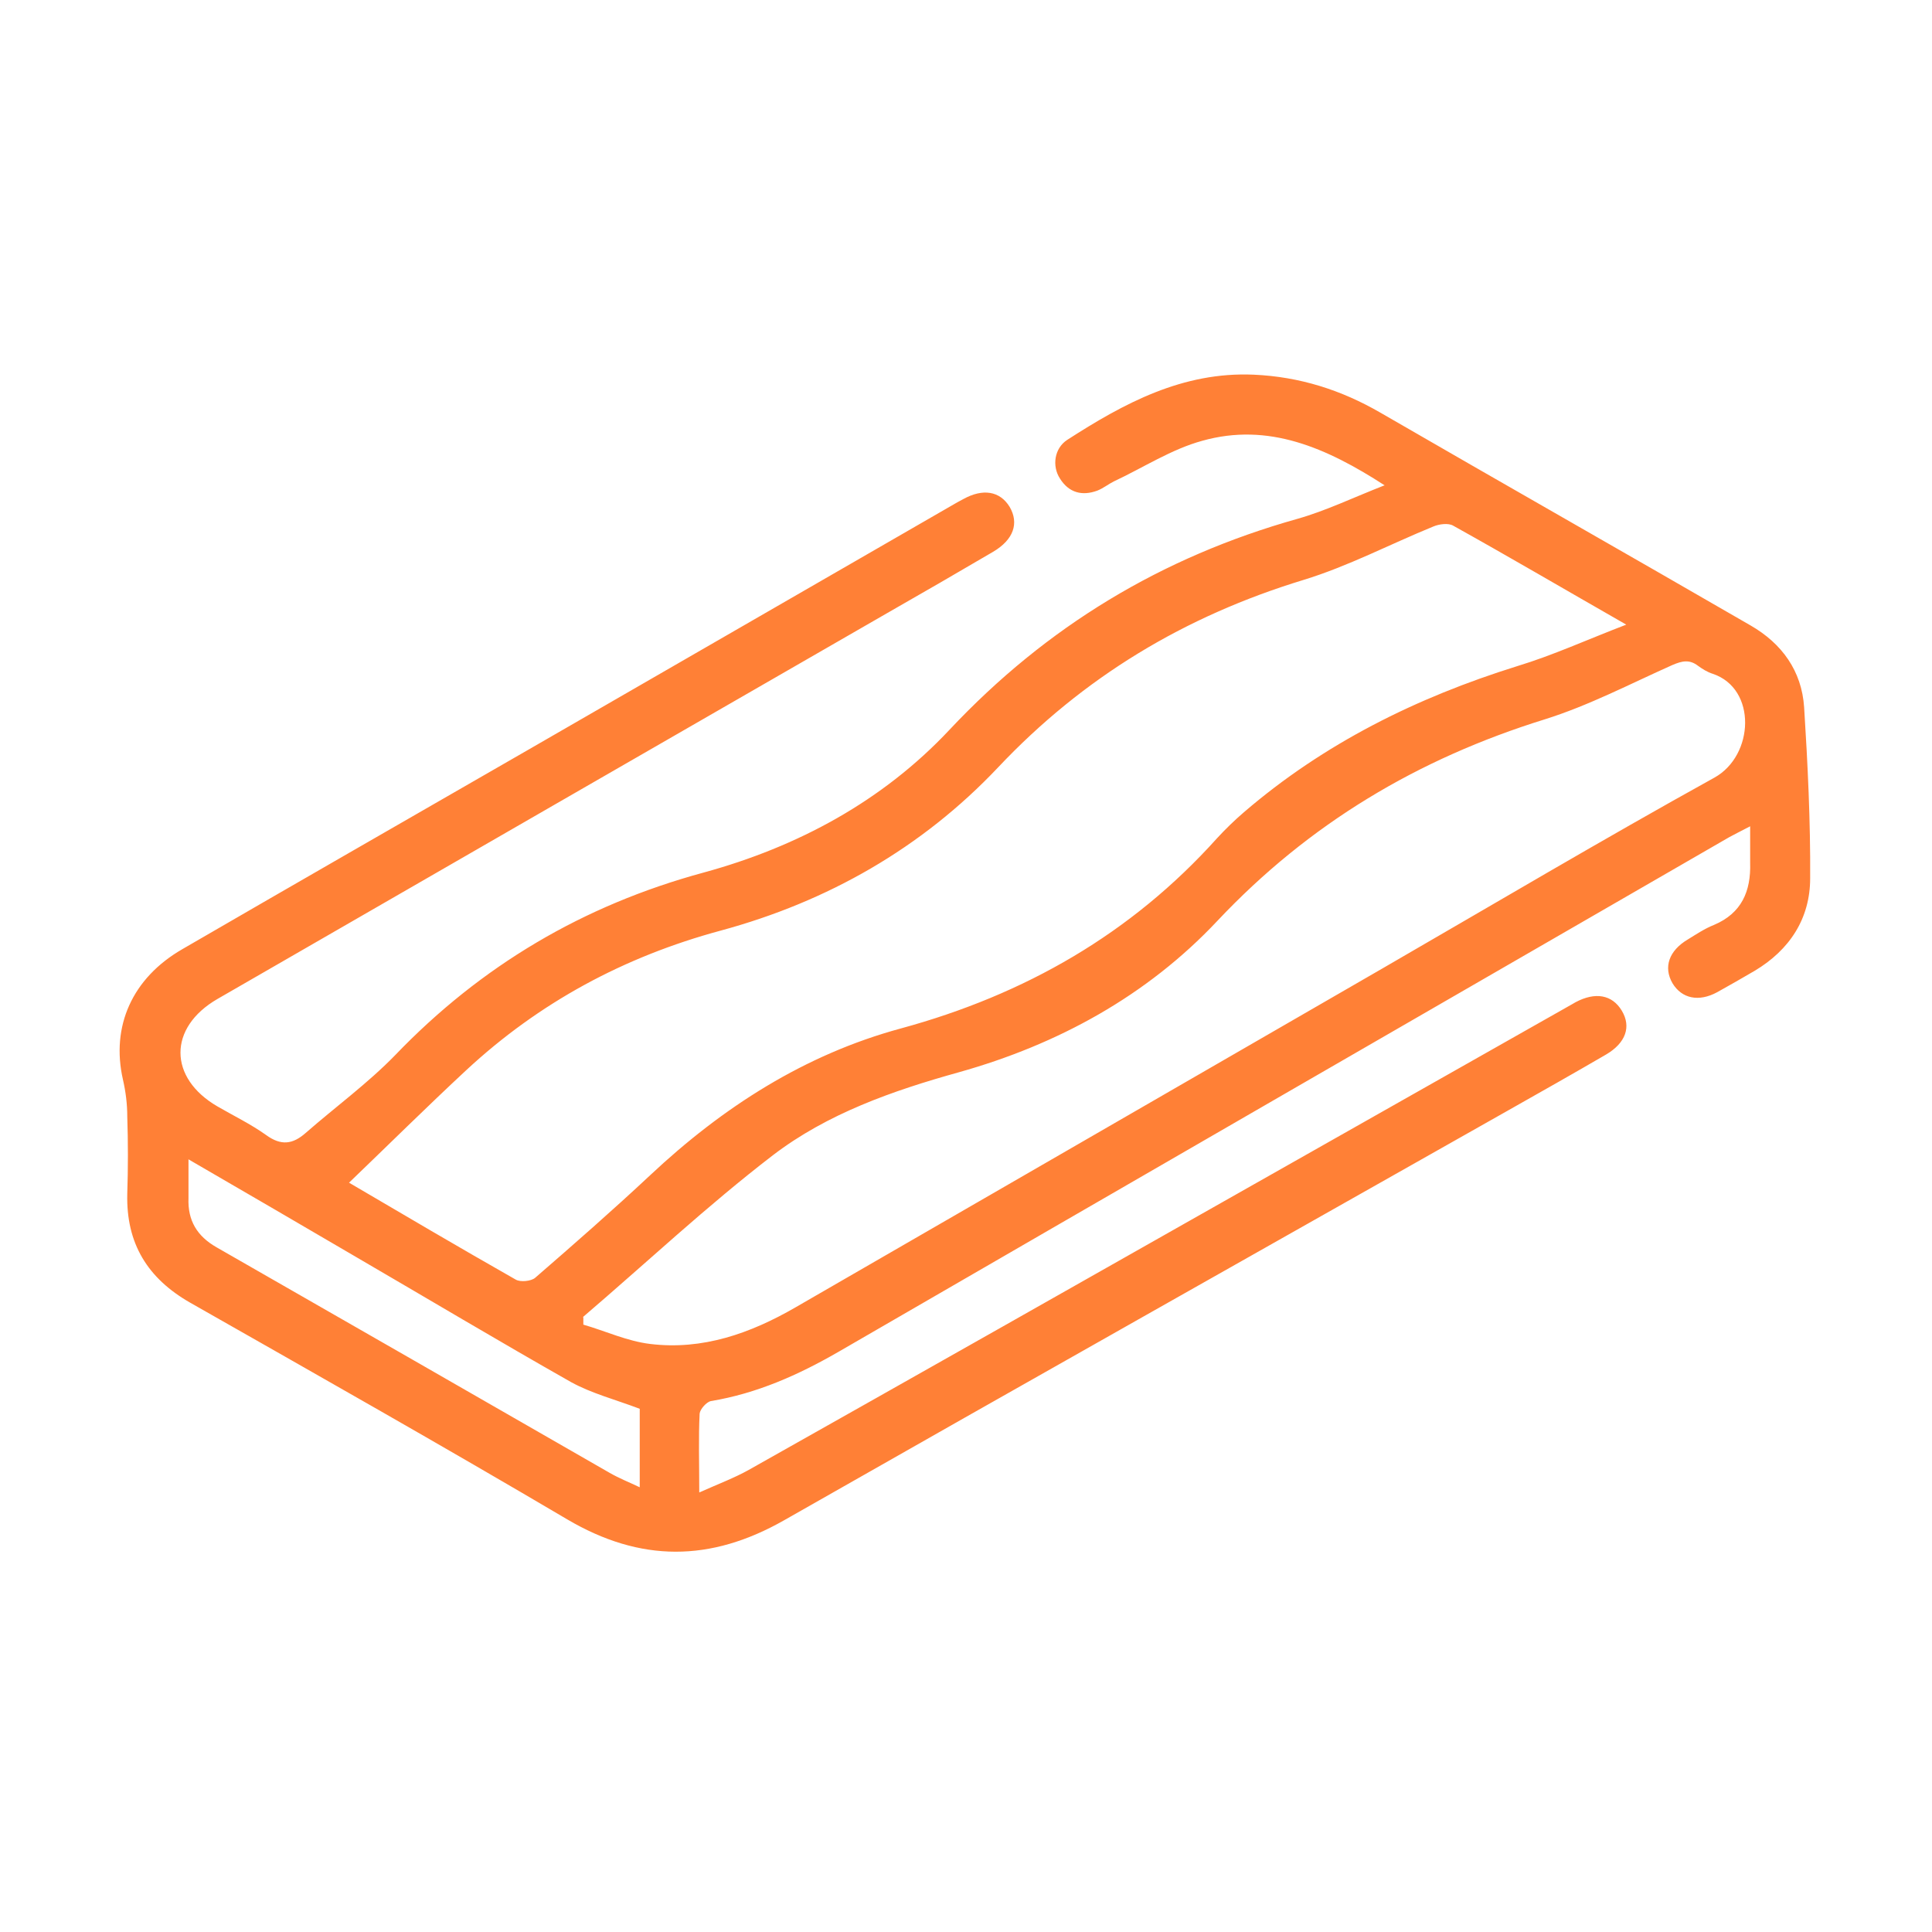 <svg width="16" height="16" viewBox="0 0 16 16" fill="none" xmlns="http://www.w3.org/2000/svg">
<g clip-path="url(#clip0_2333_2633)">
<path d="M11.468 4.02C10.984 3.707 10.504 3.497 9.958 3.65C9.701 3.72 9.468 3.873 9.224 3.987C9.178 4.01 9.138 4.043 9.088 4.063C8.961 4.11 8.851 4.08 8.778 3.963C8.711 3.86 8.731 3.713 8.838 3.643C9.308 3.34 9.794 3.077 10.384 3.103C10.764 3.12 11.108 3.23 11.431 3.417C12.451 4.007 13.478 4.59 14.498 5.18C14.758 5.33 14.921 5.557 14.941 5.857C14.971 6.33 14.994 6.803 14.991 7.273C14.991 7.607 14.821 7.867 14.531 8.04C14.428 8.1 14.324 8.16 14.221 8.217C14.068 8.3 13.928 8.27 13.851 8.143C13.774 8.01 13.821 7.873 13.978 7.78C14.048 7.737 14.118 7.69 14.194 7.66C14.424 7.563 14.501 7.38 14.494 7.147C14.494 7.053 14.494 6.963 14.494 6.843C14.418 6.883 14.368 6.907 14.321 6.933C11.861 8.353 9.401 9.773 6.941 11.197C6.611 11.387 6.268 11.54 5.888 11.603C5.851 11.61 5.798 11.67 5.794 11.707C5.784 11.91 5.791 12.11 5.791 12.36C5.954 12.287 6.081 12.24 6.201 12.173C7.604 11.383 9.004 10.59 10.404 9.797C11.271 9.307 12.141 8.813 13.008 8.323C13.021 8.317 13.034 8.307 13.048 8.3C13.211 8.213 13.351 8.237 13.431 8.37C13.511 8.503 13.464 8.637 13.301 8.733C13.031 8.89 12.761 9.043 12.488 9.197C10.491 10.327 8.491 11.453 6.494 12.59C5.884 12.937 5.304 12.94 4.698 12.583C3.664 11.973 2.621 11.383 1.578 10.79C1.221 10.587 1.044 10.297 1.054 9.887C1.061 9.673 1.061 9.46 1.054 9.247C1.054 9.143 1.041 9.04 1.018 8.94C0.918 8.5 1.094 8.1 1.511 7.86C2.454 7.313 3.401 6.77 4.344 6.227C5.524 5.547 6.701 4.867 7.881 4.187C7.911 4.17 7.944 4.15 7.978 4.133C8.141 4.043 8.281 4.067 8.361 4.197C8.441 4.333 8.394 4.47 8.224 4.57C7.934 4.74 7.641 4.91 7.348 5.077C5.498 6.143 3.648 7.207 1.801 8.273C1.391 8.51 1.394 8.927 1.801 9.163C1.934 9.24 2.078 9.31 2.204 9.4C2.328 9.49 2.424 9.477 2.531 9.383C2.778 9.167 3.044 8.973 3.271 8.74C3.984 7.997 4.831 7.497 5.824 7.227C6.608 7.013 7.311 6.633 7.864 6.043C8.668 5.187 9.621 4.613 10.744 4.297C10.981 4.23 11.208 4.12 11.464 4.02H11.468ZM2.888 9.793C3.338 10.057 3.801 10.33 4.271 10.597C4.311 10.62 4.398 10.61 4.431 10.583C4.754 10.303 5.074 10.023 5.384 9.733C5.984 9.17 6.664 8.733 7.461 8.517C8.488 8.237 9.368 7.733 10.078 6.943C10.148 6.867 10.224 6.793 10.301 6.727C10.964 6.157 11.731 5.777 12.564 5.517C12.861 5.427 13.144 5.297 13.468 5.173C12.961 4.883 12.501 4.613 12.034 4.353C11.994 4.33 11.918 4.34 11.871 4.36C11.511 4.507 11.164 4.69 10.794 4.803C9.811 5.103 8.971 5.607 8.264 6.357C7.634 7.023 6.854 7.467 5.968 7.707C5.168 7.923 4.464 8.303 3.861 8.863C3.534 9.167 3.218 9.48 2.888 9.797V9.793ZM4.831 10.91V10.97C5.014 11.023 5.194 11.107 5.384 11.13C5.818 11.183 6.214 11.043 6.588 10.827C8.208 9.893 9.824 8.957 11.444 8.023C12.361 7.493 13.271 6.953 14.198 6.44C14.528 6.257 14.551 5.703 14.184 5.58C14.141 5.567 14.098 5.54 14.061 5.513C13.991 5.46 13.931 5.473 13.851 5.507C13.501 5.663 13.158 5.843 12.794 5.957C11.744 6.283 10.841 6.82 10.081 7.627C9.498 8.247 8.761 8.65 7.941 8.88C7.391 9.033 6.851 9.223 6.401 9.567C5.854 9.987 5.351 10.46 4.828 10.907L4.831 10.91ZM1.561 9.6C1.561 9.727 1.561 9.827 1.561 9.923C1.554 10.107 1.631 10.237 1.794 10.33C2.878 10.95 3.961 11.573 5.048 12.197C5.128 12.243 5.214 12.277 5.298 12.317V11.667C5.094 11.59 4.901 11.54 4.731 11.447C4.131 11.107 3.538 10.753 2.944 10.407C2.494 10.143 2.041 9.88 1.564 9.603L1.561 9.6Z" fill="#FF8036"/>
</g>
<defs>
<clipPath id="clip0_2333_2633">
<rect width="16" height="16" fill="white"/>
</clipPath>
</defs>
</svg>
